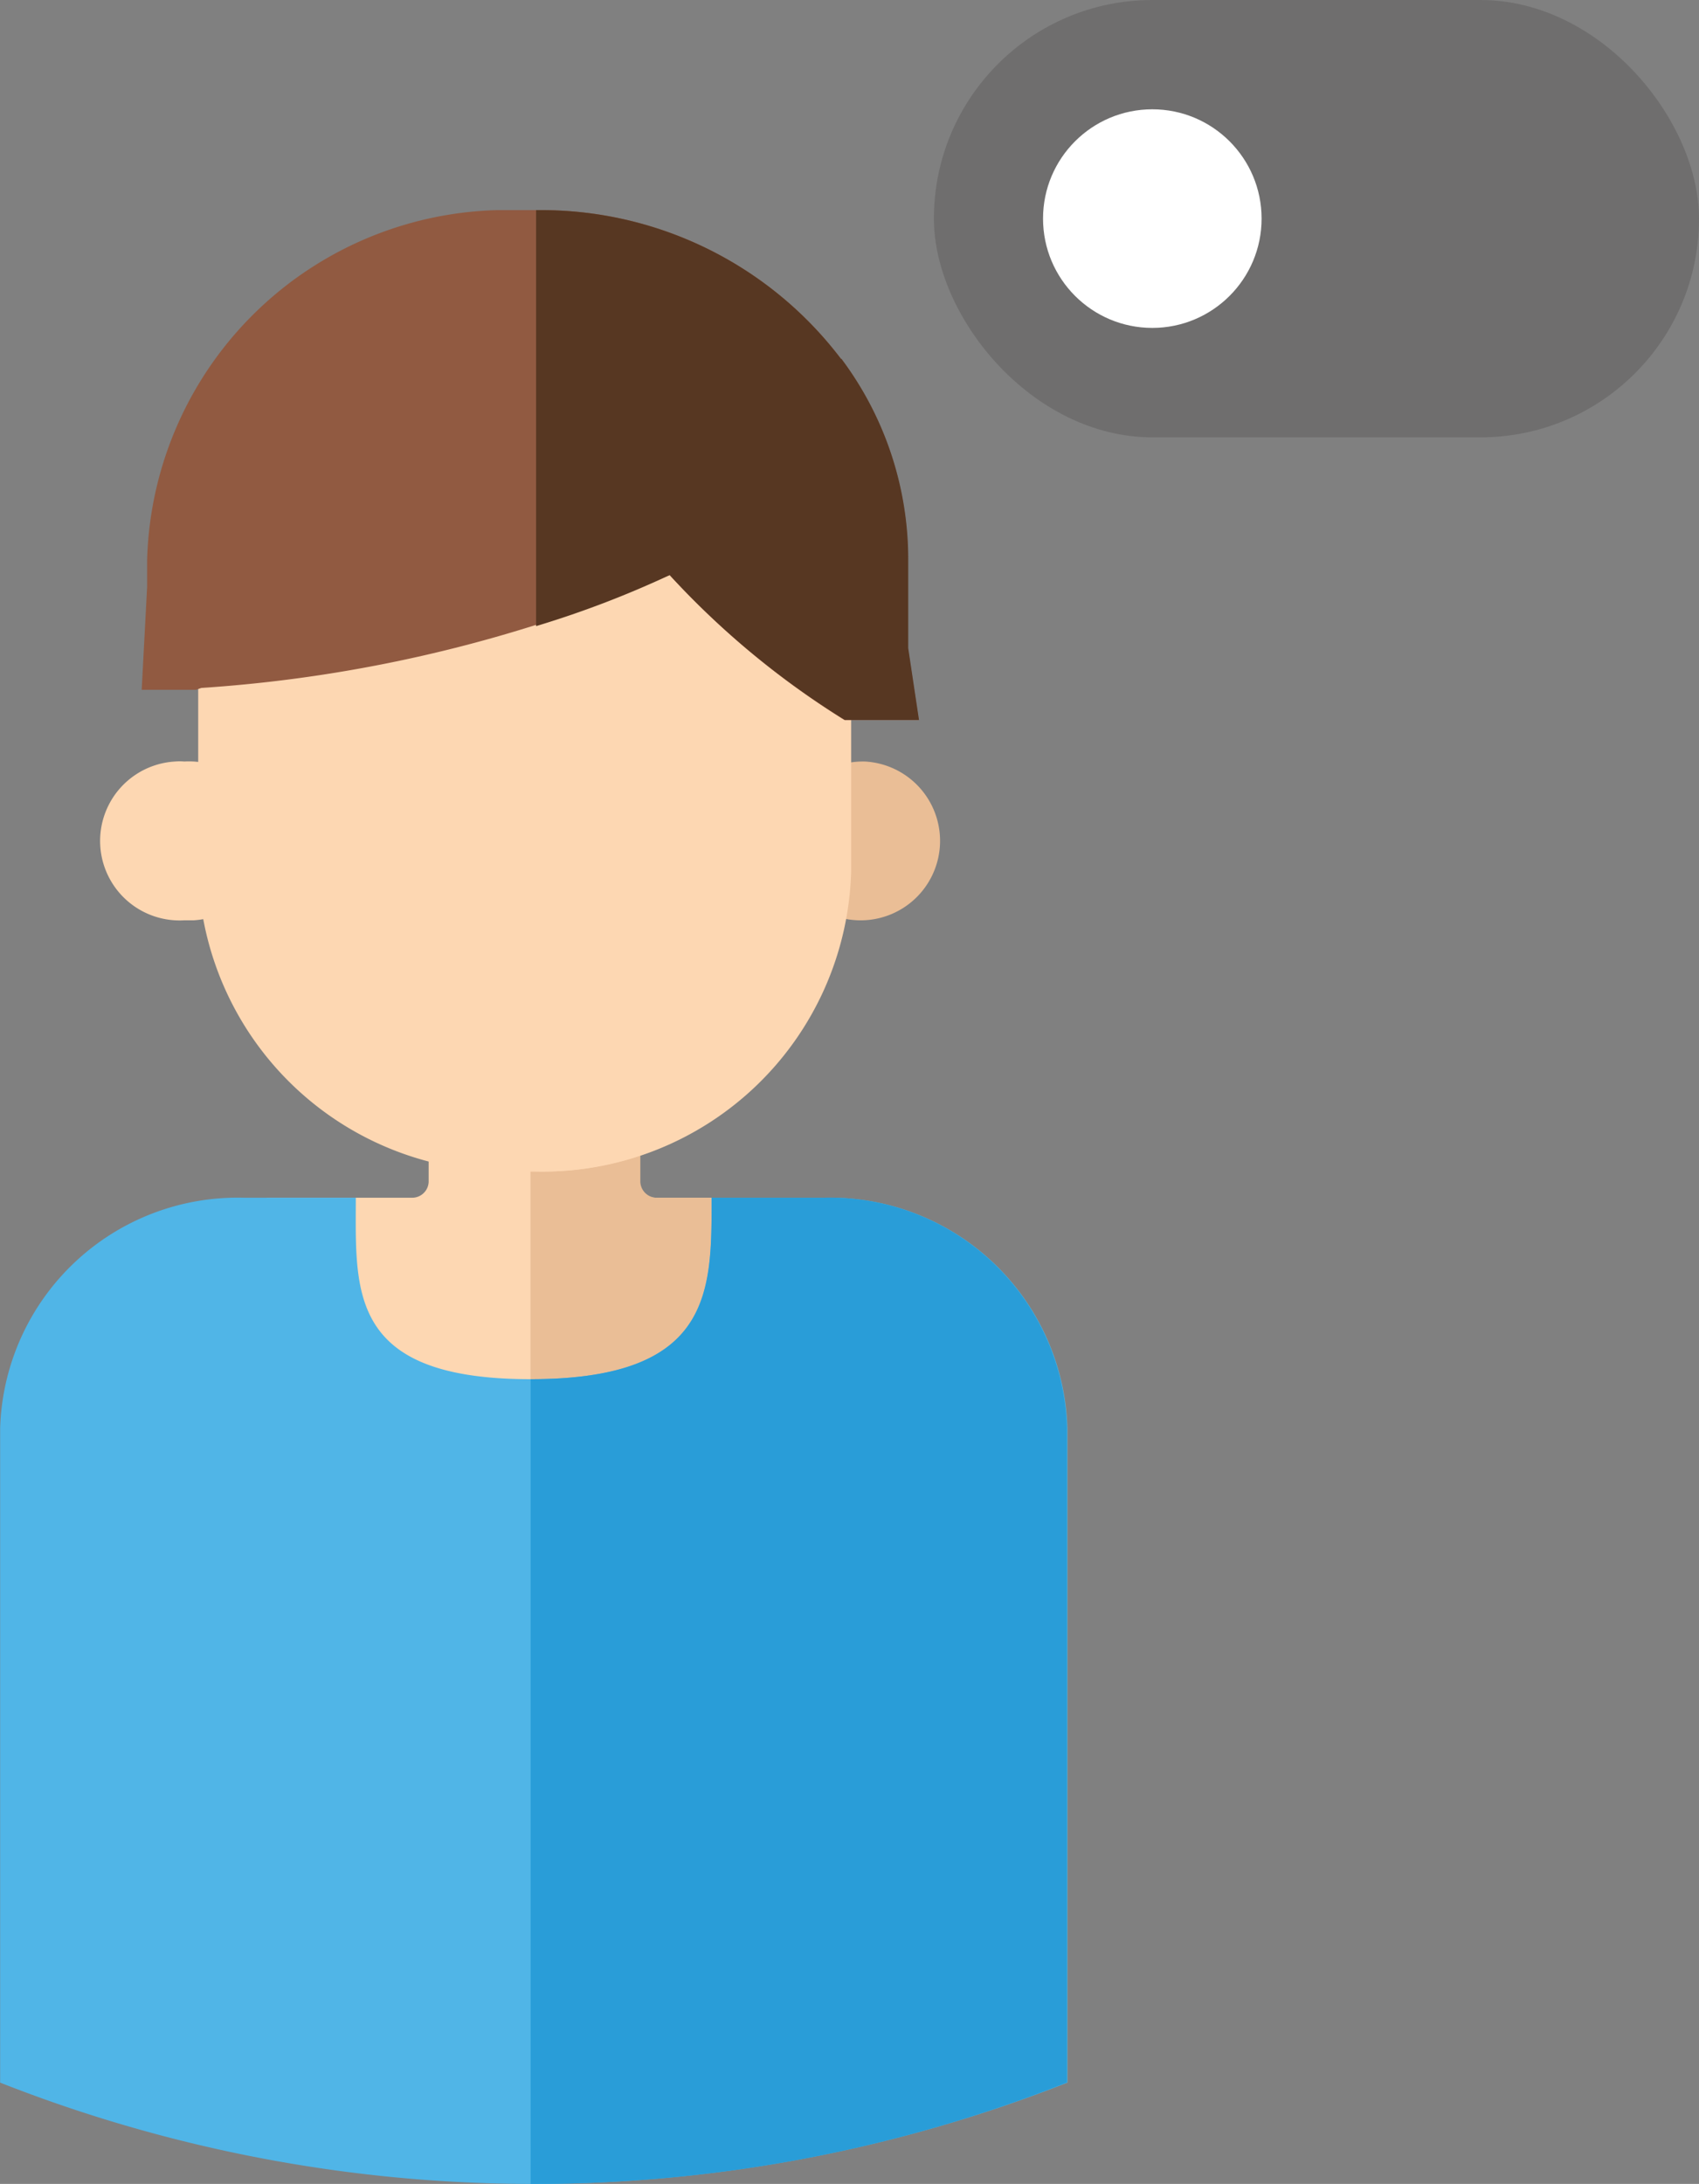 <svg id="Layer_1" data-name="Layer 1" xmlns="http://www.w3.org/2000/svg" xmlns:xlink="http://www.w3.org/1999/xlink" viewBox="0 0 118.47 152.25"><rect x="0" y="0" width="118.47" height="152.25" fill="#808080" stroke="none"/><defs><style>.cls-1{fill:none;}.cls-2{clip-path:url(#clip-path);}.cls-3{fill:#fdd7b2;}.cls-4{fill:#eabe96;}.cls-5{fill:#50b5e7;}.cls-6{fill:#299dd8;}.cls-7{fill:#915a41;}.cls-8{fill:#573722;}.cls-9{fill:#6f6e6e;}.cls-10{fill:#fff;}</style><clipPath id="clip-path" transform="translate(-25.8 -8.91)"><rect class="cls-1" x="25.8" y="23.56" width="74.42" height="137.6"/></clipPath></defs><g id="Componente_46_28" data-name="Componente 46 28"><g id="Grupo_792" data-name="Grupo 792"><g id="Secure"><g id="Grupo_787" data-name="Grupo 787"><g class="cls-2"><g id="Grupo_724" data-name="Grupo 724"><path id="Trazado_142" data-name="Trazado 142" class="cls-3" d="M70.34,91.3V83.62H55.69V91.3a1.15,1.15,0,0,1-1.18,1.11H44.41v26.51H81.62V92.41H71.52a1.15,1.15,0,0,1-1.18-1.11" transform="translate(-25.8 -8.91)"/><path id="Trazado_143" data-name="Trazado 143" class="cls-4" d="M81.73,92.41H71.63a1.15,1.15,0,0,1-1.18-1.11V83.62H62.79v35.3H81.73Z" transform="translate(-25.8 -8.91)"/><path id="Trazado_144" data-name="Trazado 144" class="cls-3" d="M38.65,62a5.54,5.54,0,1,1,.65,11.07c-.22,0-.43,0-.65,0A5.54,5.54,0,0,1,38,62a3.53,3.53,0,0,1,.65,0" transform="translate(-25.8 -8.91)"/><path id="Trazado_145" data-name="Trazado 145" class="cls-4" d="M86.12,62a5.54,5.54,0,1,1-5.85,5.53A5.71,5.71,0,0,1,86.12,62" transform="translate(-25.8 -8.91)"/><path id="Trazado_146" data-name="Trazado 146" class="cls-3" d="M63.05,90.58H61.73a21.53,21.53,0,0,1-22.11-20.9V50.61a21.54,21.54,0,0,1,22.11-20.9h1.32a21.53,21.53,0,0,1,22.1,20.9V69.68a21.52,21.52,0,0,1-22.1,20.9" transform="translate(-25.8 -8.91)"/><path id="Trazado_147" data-name="Trazado 147" class="cls-3" d="M63.05,29.71h-.39V90.58H63a21.53,21.53,0,0,0,22.1-20.9V50.6A21.51,21.51,0,0,0,63,29.71" transform="translate(-25.8 -8.91)"/><path id="Trazado_148" data-name="Trazado 148" class="cls-5" d="M83.21,92.41H75.42c0,6.48.17,12.65-12.62,12.65S50.61,98.89,50.61,92.41h-7.8a16.57,16.57,0,0,0-17,16.08V154.1a101.52,101.52,0,0,0,74.42,0V108.49a16.56,16.56,0,0,0-17-16.08" transform="translate(-25.8 -8.91)"/><path id="Trazado_149" data-name="Trazado 149" class="cls-6" d="M83.22,92.41h-7.8c0,6.48.11,12.65-12.62,12.65v56.1H63a100.61,100.61,0,0,0,37.2-7.07v-45.6a16.55,16.55,0,0,0-17-16.08" transform="translate(-25.8 -8.91)"/><path id="Trazado_150" data-name="Trazado 150" class="cls-7" d="M84.45,33.94A26.21,26.21,0,0,0,63.36,23.56H61.82A25.08,25.08,0,0,0,36.06,47.91V49.8L35.68,57h3.78l.38-.13h0A98.75,98.75,0,0,0,72.49,49a58.32,58.32,0,0,0,12.2,10.11l.75,0h4.43l-.76-5V47.91a23.3,23.3,0,0,0-4.66-14" transform="translate(-25.8 -8.91)"/><path id="Trazado_151" data-name="Trazado 151" class="cls-8" d="M84.45,33.94A26.21,26.21,0,0,0,63.37,23.56h-.19v29A69.16,69.16,0,0,0,72.5,49,58.11,58.11,0,0,0,84.71,59.1l.75,0h4.42l-.75-5V47.91a23.31,23.31,0,0,0-4.67-14" transform="translate(-25.8 -8.91)"/></g></g></g><g id="Componente_42_13" data-name="Componente 42 13"><rect id="Rectángulo_124" data-name="Rectángulo 124" class="cls-9" x="65.12" width="53.35" height="30.49" rx="15.24"/><circle id="Elipse_54-9" data-name="Elipse 54-9" class="cls-10" cx="80.35" cy="15.24" r="7.62"/></g></g></g></g></svg>